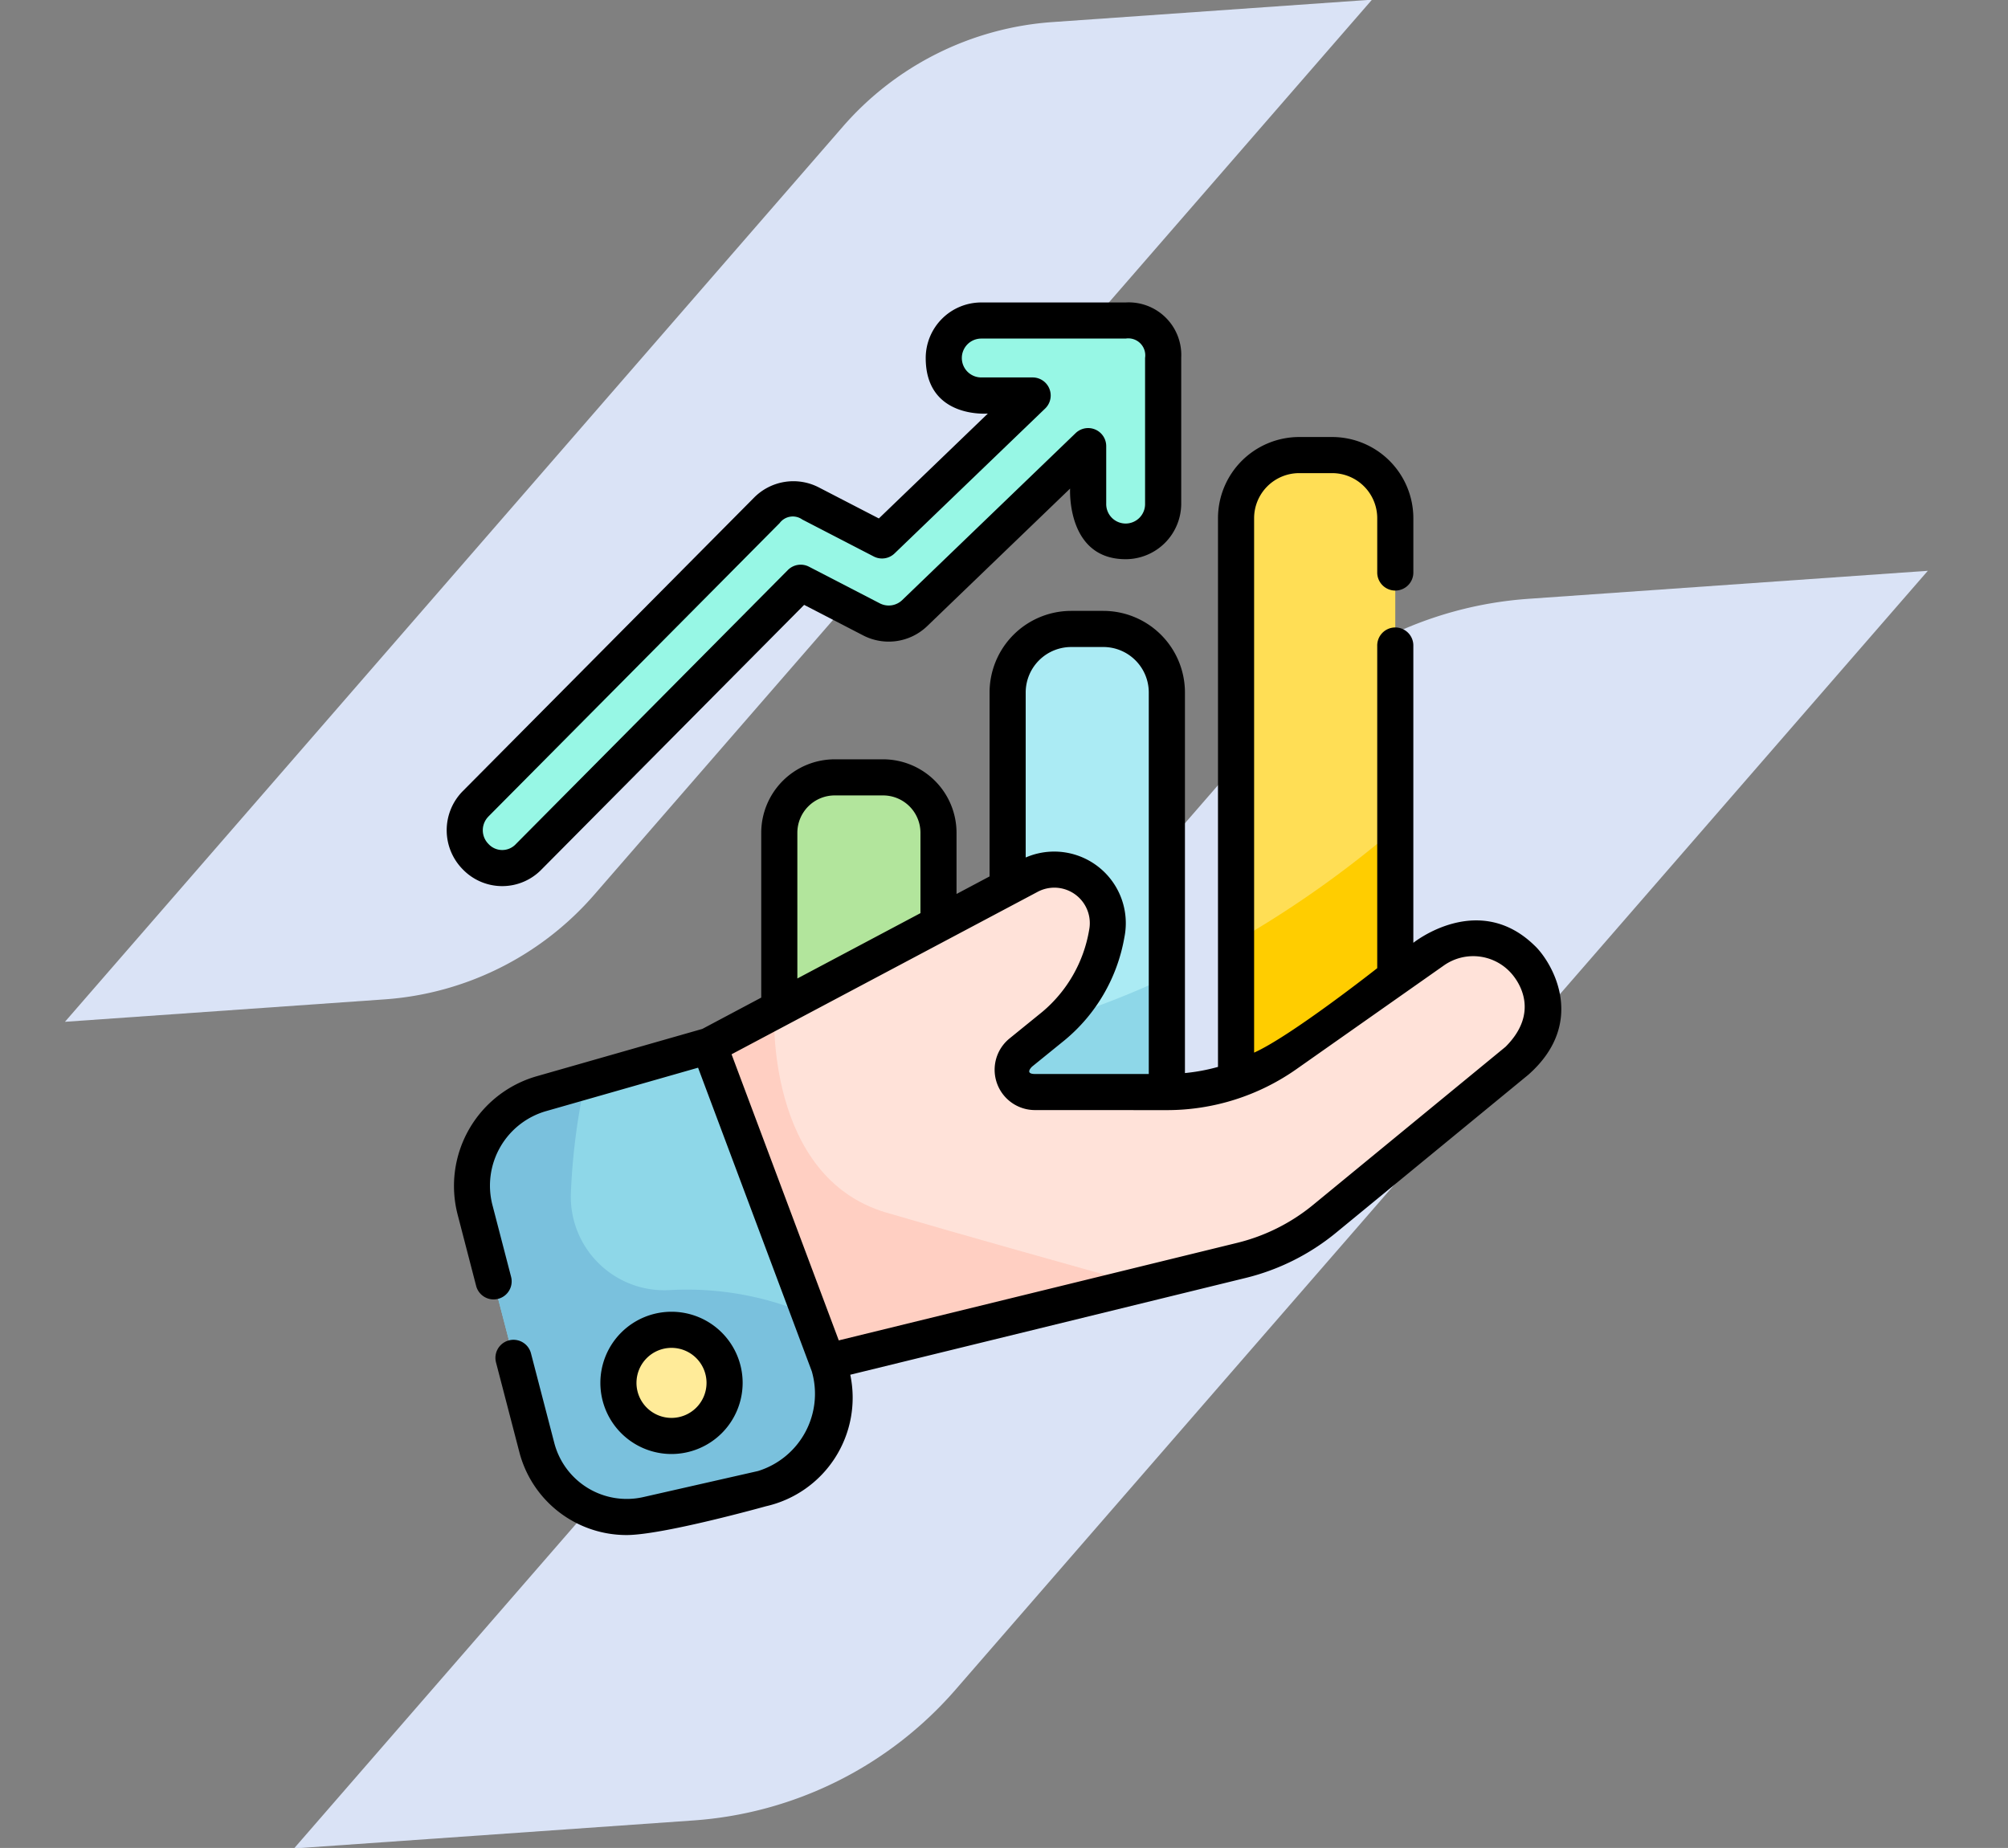 <svg xmlns="http://www.w3.org/2000/svg" width="190" height="174.873" viewBox="0 0 190 174.873"><rect x="0" y="0" width="190" height="174.873" fill="#808080" stroke="none"/><g transform="translate(-810 -5617)"><g transform="translate(9492 10221.559)"><g transform="translate(-8682 -4604.559)"><path d="M99.783,0A28.944,28.944,0,0,0,79.316,8.478L0,87.794H30.3a28.944,28.944,0,0,0,20.467-8.478L130.082,0Z" transform="matrix(0.998, -0.07, 0.07, 0.998, 0, 9.074)" fill="#dae3f6"/><path d="M124.729,0A36.18,36.18,0,0,0,99.145,10.6L0,109.742H37.874a36.18,36.18,0,0,0,25.584-10.6L162.6,0Z" transform="matrix(0.998, -0.07, 0.07, 0.998, 20.138, 65.397)" fill="#dae3f6"/></g><g transform="translate(-8640.231 -4575.937)"><path d="M248.561,194.221H233.5v-52.59a6.01,6.01,0,0,1,6.009-6.009h3.046a6.009,6.009,0,0,1,6.009,6.009Zm0,0" transform="translate(-179.917 -104.725)" fill="#abebf4"/><path d="M248.561,280.238A81.865,81.865,0,0,1,233.5,285.6v20.287h15.065Zm0,0" transform="translate(-179.917 -216.396)" fill="#8ed7e8"/><path d="M153.706,241.825H138.641V202.511a5.24,5.24,0,0,1,5.24-5.241h4.585a5.241,5.241,0,0,1,5.241,5.241Zm0,0" transform="translate(-106.672 -152.329)" fill="#b2e59c"/><path d="M343.42,130.049H328.355V69.366a5.971,5.971,0,0,1,5.971-5.971h3.122a5.972,5.972,0,0,1,5.972,5.971Zm0,0" transform="translate(-253.166 -48.953)" fill="#ffde55"/><path d="M343.417,218.594a98.3,98.3,0,0,1-15.066,10.644v20.654h15.066Zm0,0" transform="translate(-253.163 -168.795)" fill="#ffcd00"/><path d="M109.477,252.212l30.291-16.079a5.066,5.066,0,0,1,7.34,5.485,14.676,14.676,0,0,1-5.023,8.711l-3.1,2.516a2.106,2.106,0,0,0,1.325,3.743l12.449.005a19.7,19.7,0,0,0,11.342-3.586l13.913-9.784a6.54,6.54,0,0,1,7.914,10.4L167.7,268.6a19.7,19.7,0,0,1-7.822,3.914l-39.943,9.78Zm0,0" transform="translate(-84.152 -181.873)" fill="#ffe2d9"/><path d="M126.259,313.457c-11.472-3.366-10.617-19.063-10.617-19.063l-6.164,3.272,10.456,30.083,30.446-7.455c-6.414-1.783-16.735-4.671-24.121-6.838Zm0,0" transform="translate(-84.152 -227.327)" fill="#ffcfc2"/><path d="M33.439,308.758l11.319,30.208a8.824,8.824,0,0,1-6.308,11.7l-10.825,2.459a8.825,8.825,0,0,1-10.495-6.385l-5.83-22.43a9.089,9.089,0,0,1,6.3-11.026Zm0,0" transform="translate(-8.113 -238.419)" fill="#8ed7e8"/><path d="M44.757,350.306l-1.765-4.71A29.192,29.192,0,0,0,29.6,343.225a8.852,8.852,0,0,1-9.242-9.118,61.093,61.093,0,0,1,1.367-10.663l-4.131,1.18a9.09,9.09,0,0,0-6.3,11.027l5.83,22.429a8.825,8.825,0,0,0,10.495,6.386l10.825-2.459a8.825,8.825,0,0,0,6.308-11.7Zm0,0" transform="translate(-8.113 -249.76)" fill="#7ac1dd"/><path d="M81.865,431.761a5.023,5.023,0,1,1-5.023-5.023A5.023,5.023,0,0,1,81.865,431.761Zm0,0" transform="translate(-55.074 -329.521)" fill="#ffeb99"/><path d="M70.525,7.5H56.863a3.547,3.547,0,1,0,0,7.094h4.862L47.476,28.311,40.72,24.816a3.548,3.548,0,0,0-4.148.652L9.017,53.235a3.547,3.547,0,0,0,5.036,5L39.774,32.314l6.7,3.466a3.549,3.549,0,0,0,4.09-.6l16.413-15.8V24.83a3.547,3.547,0,1,0,7.094,0V11.047s0-.007,0-.011A3.286,3.286,0,0,0,70.525,7.5Zm0,0" transform="translate(-5.783 -5.791)" fill="#97f7e5"/><path d="M105.834,104.1c-5.36-5.336-11.555-.342-11.555-.342V75.665a1.709,1.709,0,1,0-3.417,0v30.493s-8.147,6.422-11.649,7.992V63.574a4.268,4.268,0,0,1,4.263-4.263H86.6a4.268,4.268,0,0,1,4.263,4.263v5.1a1.709,1.709,0,1,0,3.417,0v-5.1a7.689,7.689,0,0,0-7.681-7.68H83.476a7.689,7.689,0,0,0-7.681,7.68V115.5a17.939,17.939,0,0,1-3.127.582V80.066a7.727,7.727,0,0,0-7.718-7.719H61.9a7.727,7.727,0,0,0-7.718,7.719V97.475l-3.127,1.661V93.342a6.957,6.957,0,0,0-6.949-6.949H39.525a6.956,6.956,0,0,0-6.948,6.949v15.6L27,111.906l-15.666,4.477a10.8,10.8,0,0,0-7.483,13.1L5.6,136.224a1.708,1.708,0,1,0,3.307-.86l-1.752-6.742a7.338,7.338,0,0,1,5.116-8.953L26.6,115.575,37.36,144.306a7.652,7.652,0,0,1-5.087,9.436L21.449,156.2a7.084,7.084,0,0,1-8.463-5.149l-2.2-8.456a1.709,1.709,0,0,0-3.308.86l2.2,8.456A10.478,10.478,0,0,0,19.831,159.8c3.452,0,13.2-2.726,13.2-2.726A10.53,10.53,0,0,0,41,144.63l37.447-9.168a21.548,21.548,0,0,0,8.5-4.255l18.223-14.973c5.557-4.927,2.3-10.512.663-12.138ZM61.9,75.765h3.046a4.306,4.306,0,0,1,4.3,4.3v36.106l-10.781,0c-.99-.009-.3-.663-.251-.707l3.1-2.515a16.236,16.236,0,0,0,5.622-9.7A6.775,6.775,0,0,0,57.6,95.684V80.066a4.306,4.306,0,0,1,4.3-4.3ZM35.994,93.342a3.536,3.536,0,0,1,3.531-3.532H44.11a3.536,3.536,0,0,1,3.532,3.532v7.607l-11.648,6.183ZM103,113.6,84.779,128.569a18.1,18.1,0,0,1-7.144,3.575L39.913,141.38,29.768,114.306,58.734,98.931a3.357,3.357,0,0,1,4.865,3.634,12.913,12.913,0,0,1-4.425,7.725l-3.1,2.516a3.815,3.815,0,0,0,2.4,6.779l12.45.005h.008a21.305,21.305,0,0,0,12.317-3.9l13.912-9.784a4.814,4.814,0,0,1,6.236.575c.958.98,2.833,3.889-.388,7.111Zm0,0" transform="translate(-2.316 -43.161)"/><path d="M77.783,425.97a6.731,6.731,0,1,0-6.731,6.731A6.739,6.739,0,0,0,77.783,425.97Zm-10.045,0a3.314,3.314,0,1,1,3.314,3.314A3.318,3.318,0,0,1,67.737,425.97Zm0,0" transform="translate(-49.282 -323.73)"/><path d="M9.483,53.645,34.32,28.617l5.586,2.89a5.255,5.255,0,0,0,6.06-.882L59.486,17.611s-.372,6.684,5.257,6.684A5.263,5.263,0,0,0,70,19.038V5.256c0-.016,0-.033,0-.05A4.975,4.975,0,0,0,64.742,0H51.08a5.262,5.262,0,0,0-5.256,5.256c0,5.777,5.88,5.256,5.88,5.256L41.39,20.439l-5.668-2.931a5.236,5.236,0,0,0-6.146.966L2.021,46.241a5.262,5.262,0,0,0,.028,7.433,5.182,5.182,0,0,0,7.433-.028Zm-5.037-5L32,20.88a1.552,1.552,0,0,1,2.15-.337l6.755,3.494a1.708,1.708,0,0,0,1.97-.287L57.127,10.034a1.709,1.709,0,0,0-1.184-2.939H51.08a1.839,1.839,0,0,1,0-3.678H64.742A1.606,1.606,0,0,1,66.58,5.245c0,.015,0,.03,0,.046V19.038a1.839,1.839,0,1,1-3.677,0V13.595a1.709,1.709,0,0,0-2.894-1.231L43.6,28.163a1.838,1.838,0,0,1-2.12.309l-6.7-3.466a1.71,1.71,0,0,0-2,.314L7.057,51.238a1.762,1.762,0,0,1-2.6.01,1.841,1.841,0,0,1-.011-2.6Zm0,0" transform="translate(0 0)"/></g></g></g></svg>